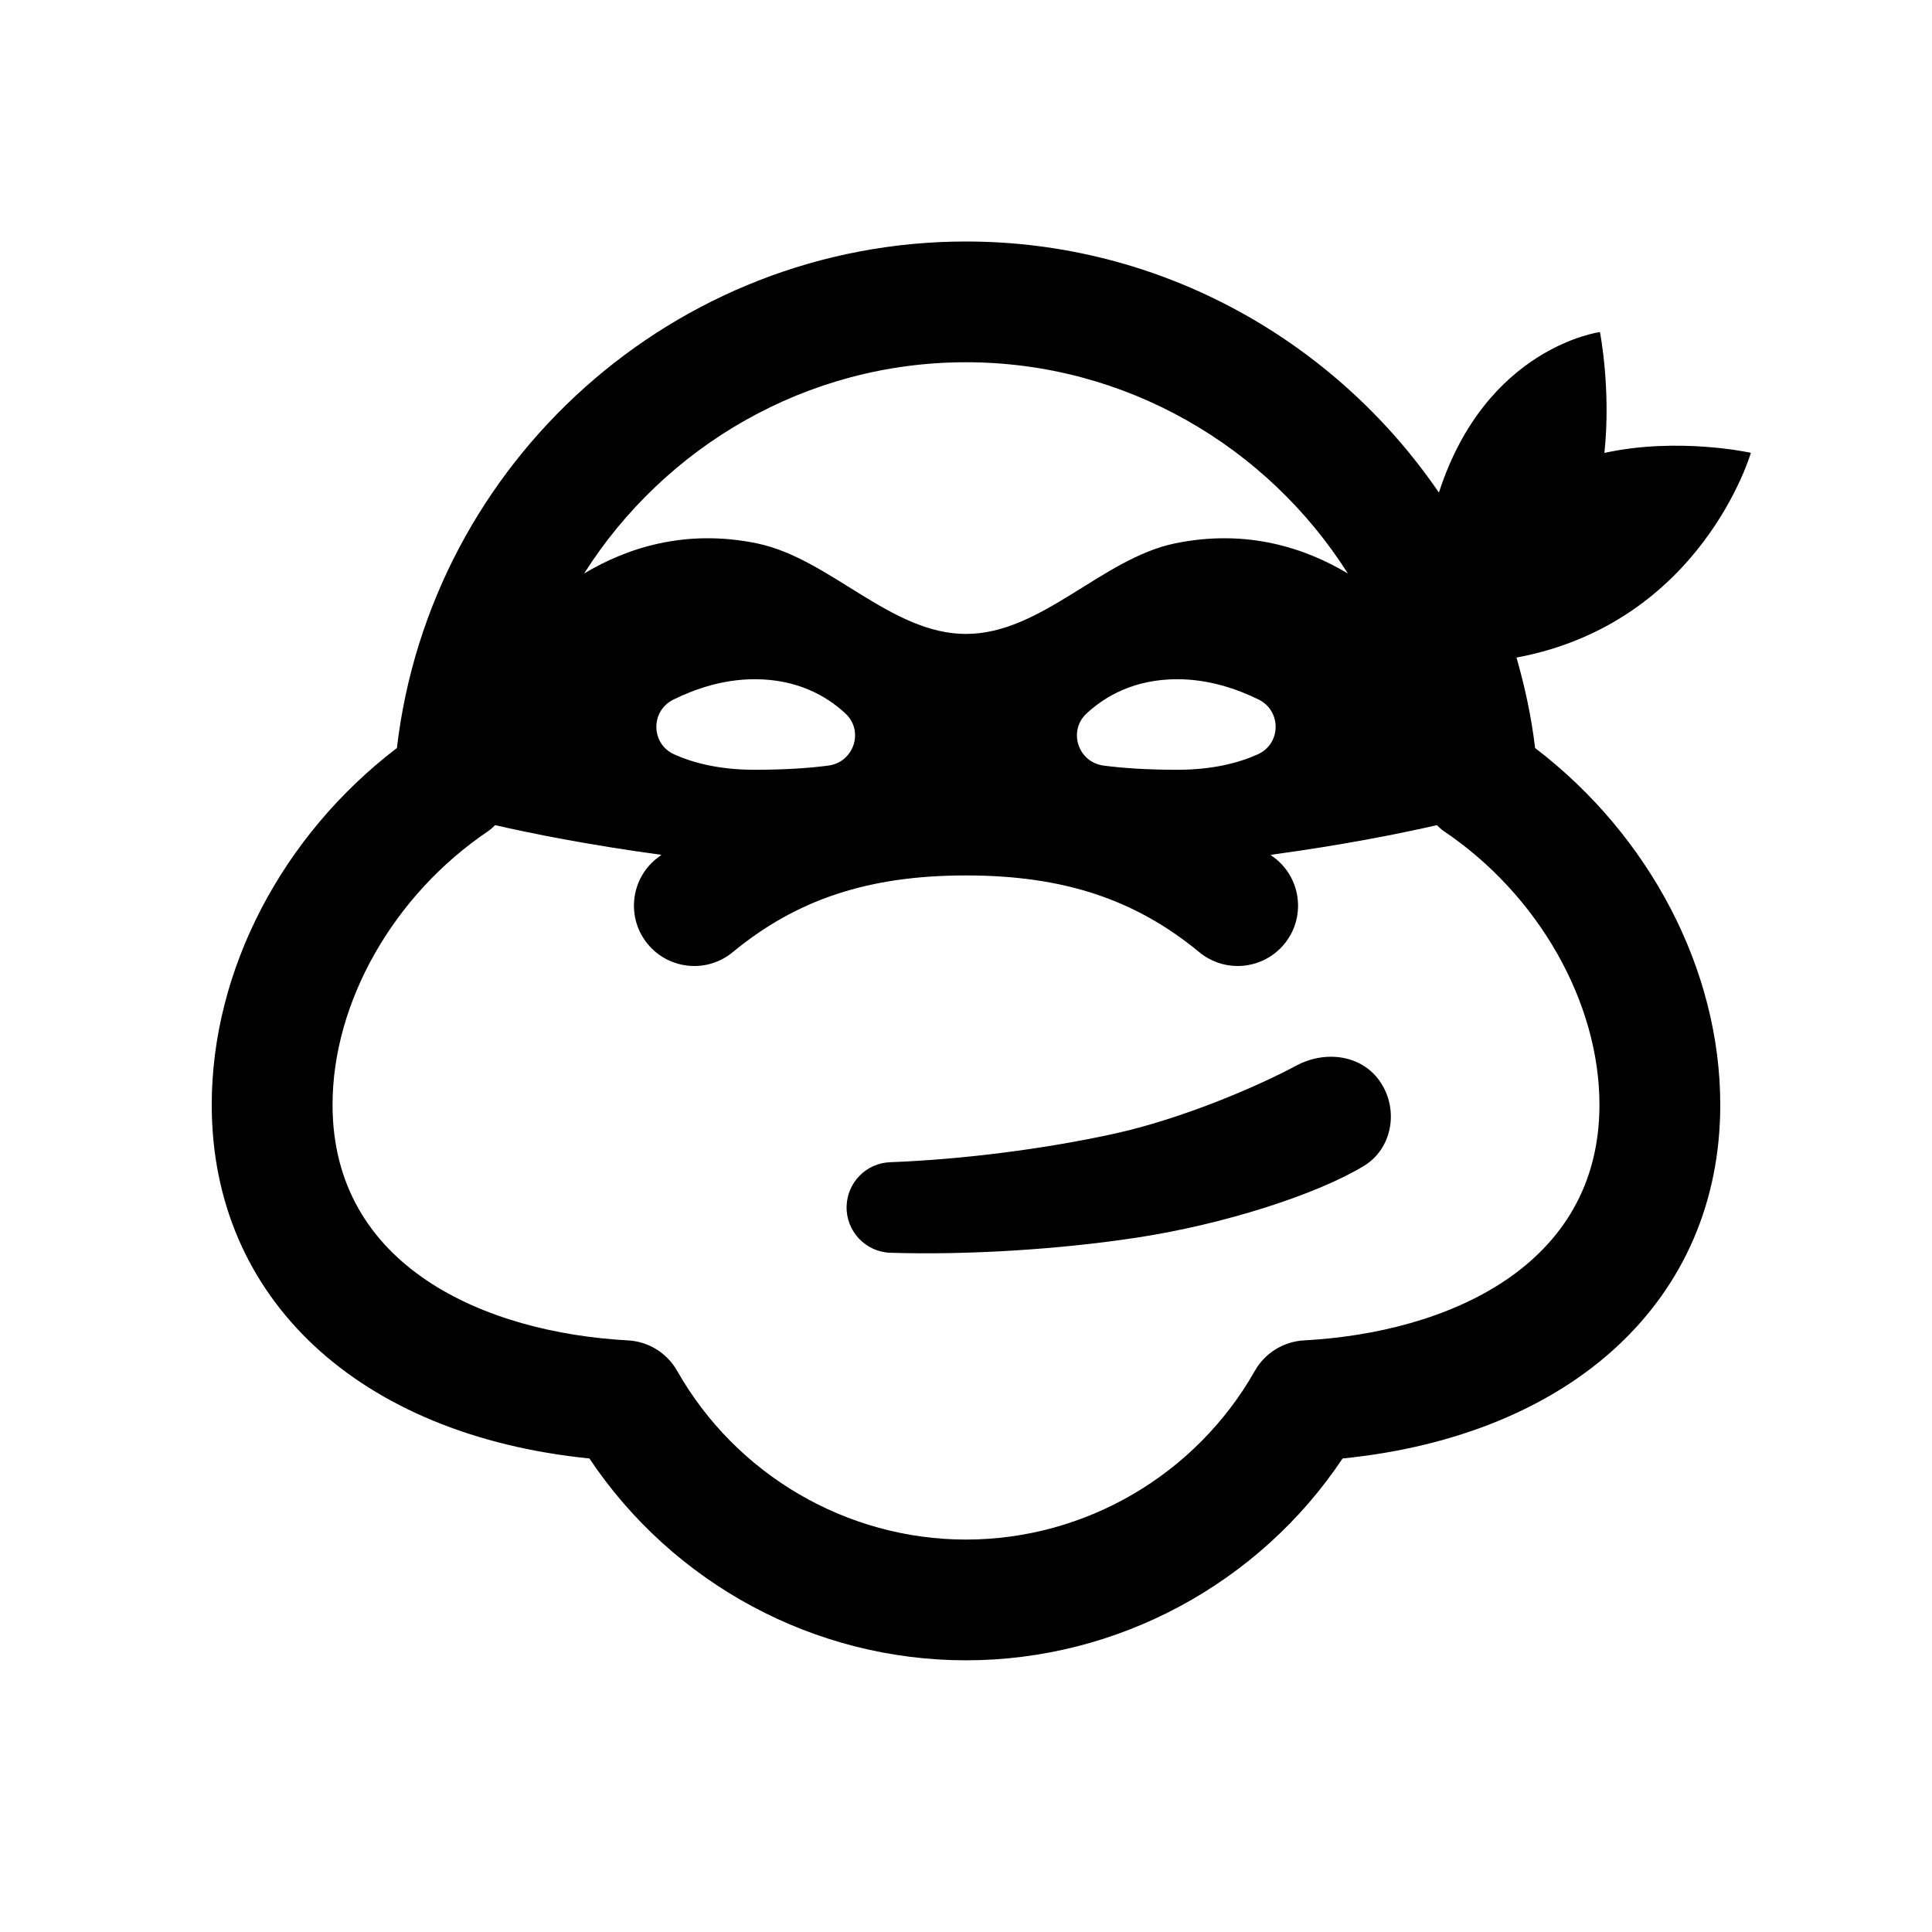 <svg xmlns="http://www.w3.org/2000/svg"  viewBox="0 0 64 64" width="96px" height="96px"><path d="M 32 8 C 22.358 8 14.258 15.295 13.148 24.779 C 9.342 27.686 7.014 32.135 7.014 36.598 C 7.014 43.027 11.887 47.542 19.525 48.314 C 22.295 52.463 26.98 55 32 55 C 37.02 55 41.705 52.463 44.475 48.314 C 52.113 47.542 56.986 43.027 56.986 36.598 C 56.986 32.135 54.658 27.686 50.852 24.779 C 50.731 23.75 50.514 22.754 50.236 21.783 C 56.369 20.637 58 15 58 15 C 58 15 55.598 14.466 53.148 15.004 C 53.373 12.877 53 11 53 11 C 53 11 49.224 11.49 47.666 16.318 C 44.23 11.293 38.469 8 32 8 z M 32 12 C 37.288 12 41.981 14.788 44.65 18.998 C 43.267 18.17 41.324 17.505 38.924 18 C 36.501 18.5 34.5 21 32 21 C 29.5 21 27.499 18.5 25.076 18 C 22.676 17.505 20.733 18.17 19.35 18.998 C 22.019 14.788 26.712 12 32 12 z M 25 22.5 C 26.406 22.5 27.374 23.049 28.004 23.633 C 28.63 24.213 28.287 25.25 27.441 25.361 C 26.84 25.44 26.041 25.5 25 25.5 C 23.821 25.5 22.952 25.268 22.33 24.988 C 21.558 24.639 21.545 23.551 22.305 23.176 C 23.01 22.827 23.95 22.5 25 22.5 z M 39 22.5 C 40.05 22.5 40.99 22.826 41.695 23.174 C 42.455 23.55 42.442 24.637 41.67 24.986 C 41.048 25.267 40.179 25.5 39 25.5 C 37.959 25.5 37.159 25.44 36.557 25.361 C 35.712 25.25 35.37 24.212 35.996 23.633 C 36.627 23.049 37.594 22.5 39 22.5 z M 16.402 27.334 C 17.567 27.602 19.463 27.985 21.912 28.318 C 21.852 28.367 21.789 28.407 21.729 28.457 C 20.876 29.16 20.754 30.421 21.457 31.273 C 22.16 32.125 23.421 32.245 24.271 31.543 C 26.403 29.784 28.787 29 32 29 C 35.213 29 37.597 29.784 39.729 31.543 C 40.101 31.85 40.55 32 40.998 32 C 41.574 32 42.147 31.752 42.543 31.273 C 43.246 30.421 43.124 29.16 42.271 28.457 C 42.211 28.407 42.148 28.367 42.088 28.318 C 44.537 27.985 46.433 27.602 47.598 27.334 C 47.672 27.402 47.742 27.474 47.826 27.531 C 50.96 29.639 52.984 33.199 52.984 36.598 C 52.984 41.962 47.93 44.146 43.199 44.402 C 42.519 44.439 41.904 44.819 41.568 45.412 C 39.612 48.858 35.946 51 32 51 C 28.054 51 24.388 48.858 22.432 45.412 C 22.096 44.819 21.481 44.439 20.801 44.402 C 16.07 44.145 11.016 41.962 11.016 36.598 C 11.016 33.199 13.04 29.64 16.174 27.531 C 16.258 27.474 16.328 27.402 16.402 27.334 z M 44.088 35.006 C 43.703 35.006 43.31 35.104 42.959 35.291 C 41.581 36.029 39.122 37.067 36.93 37.551 C 34.608 38.063 31.88 38.409 29.484 38.5 C 28.703 38.53 28.069 39.162 28.045 39.955 C 28.02 40.784 28.672 41.475 29.5 41.5 C 32.089 41.578 35.117 41.388 37.697 40.992 C 40.497 40.562 43.568 39.595 45.174 38.627 C 46.121 38.056 46.344 36.773 45.732 35.852 C 45.35 35.276 44.729 35.006 44.088 35.006 z"/></svg>